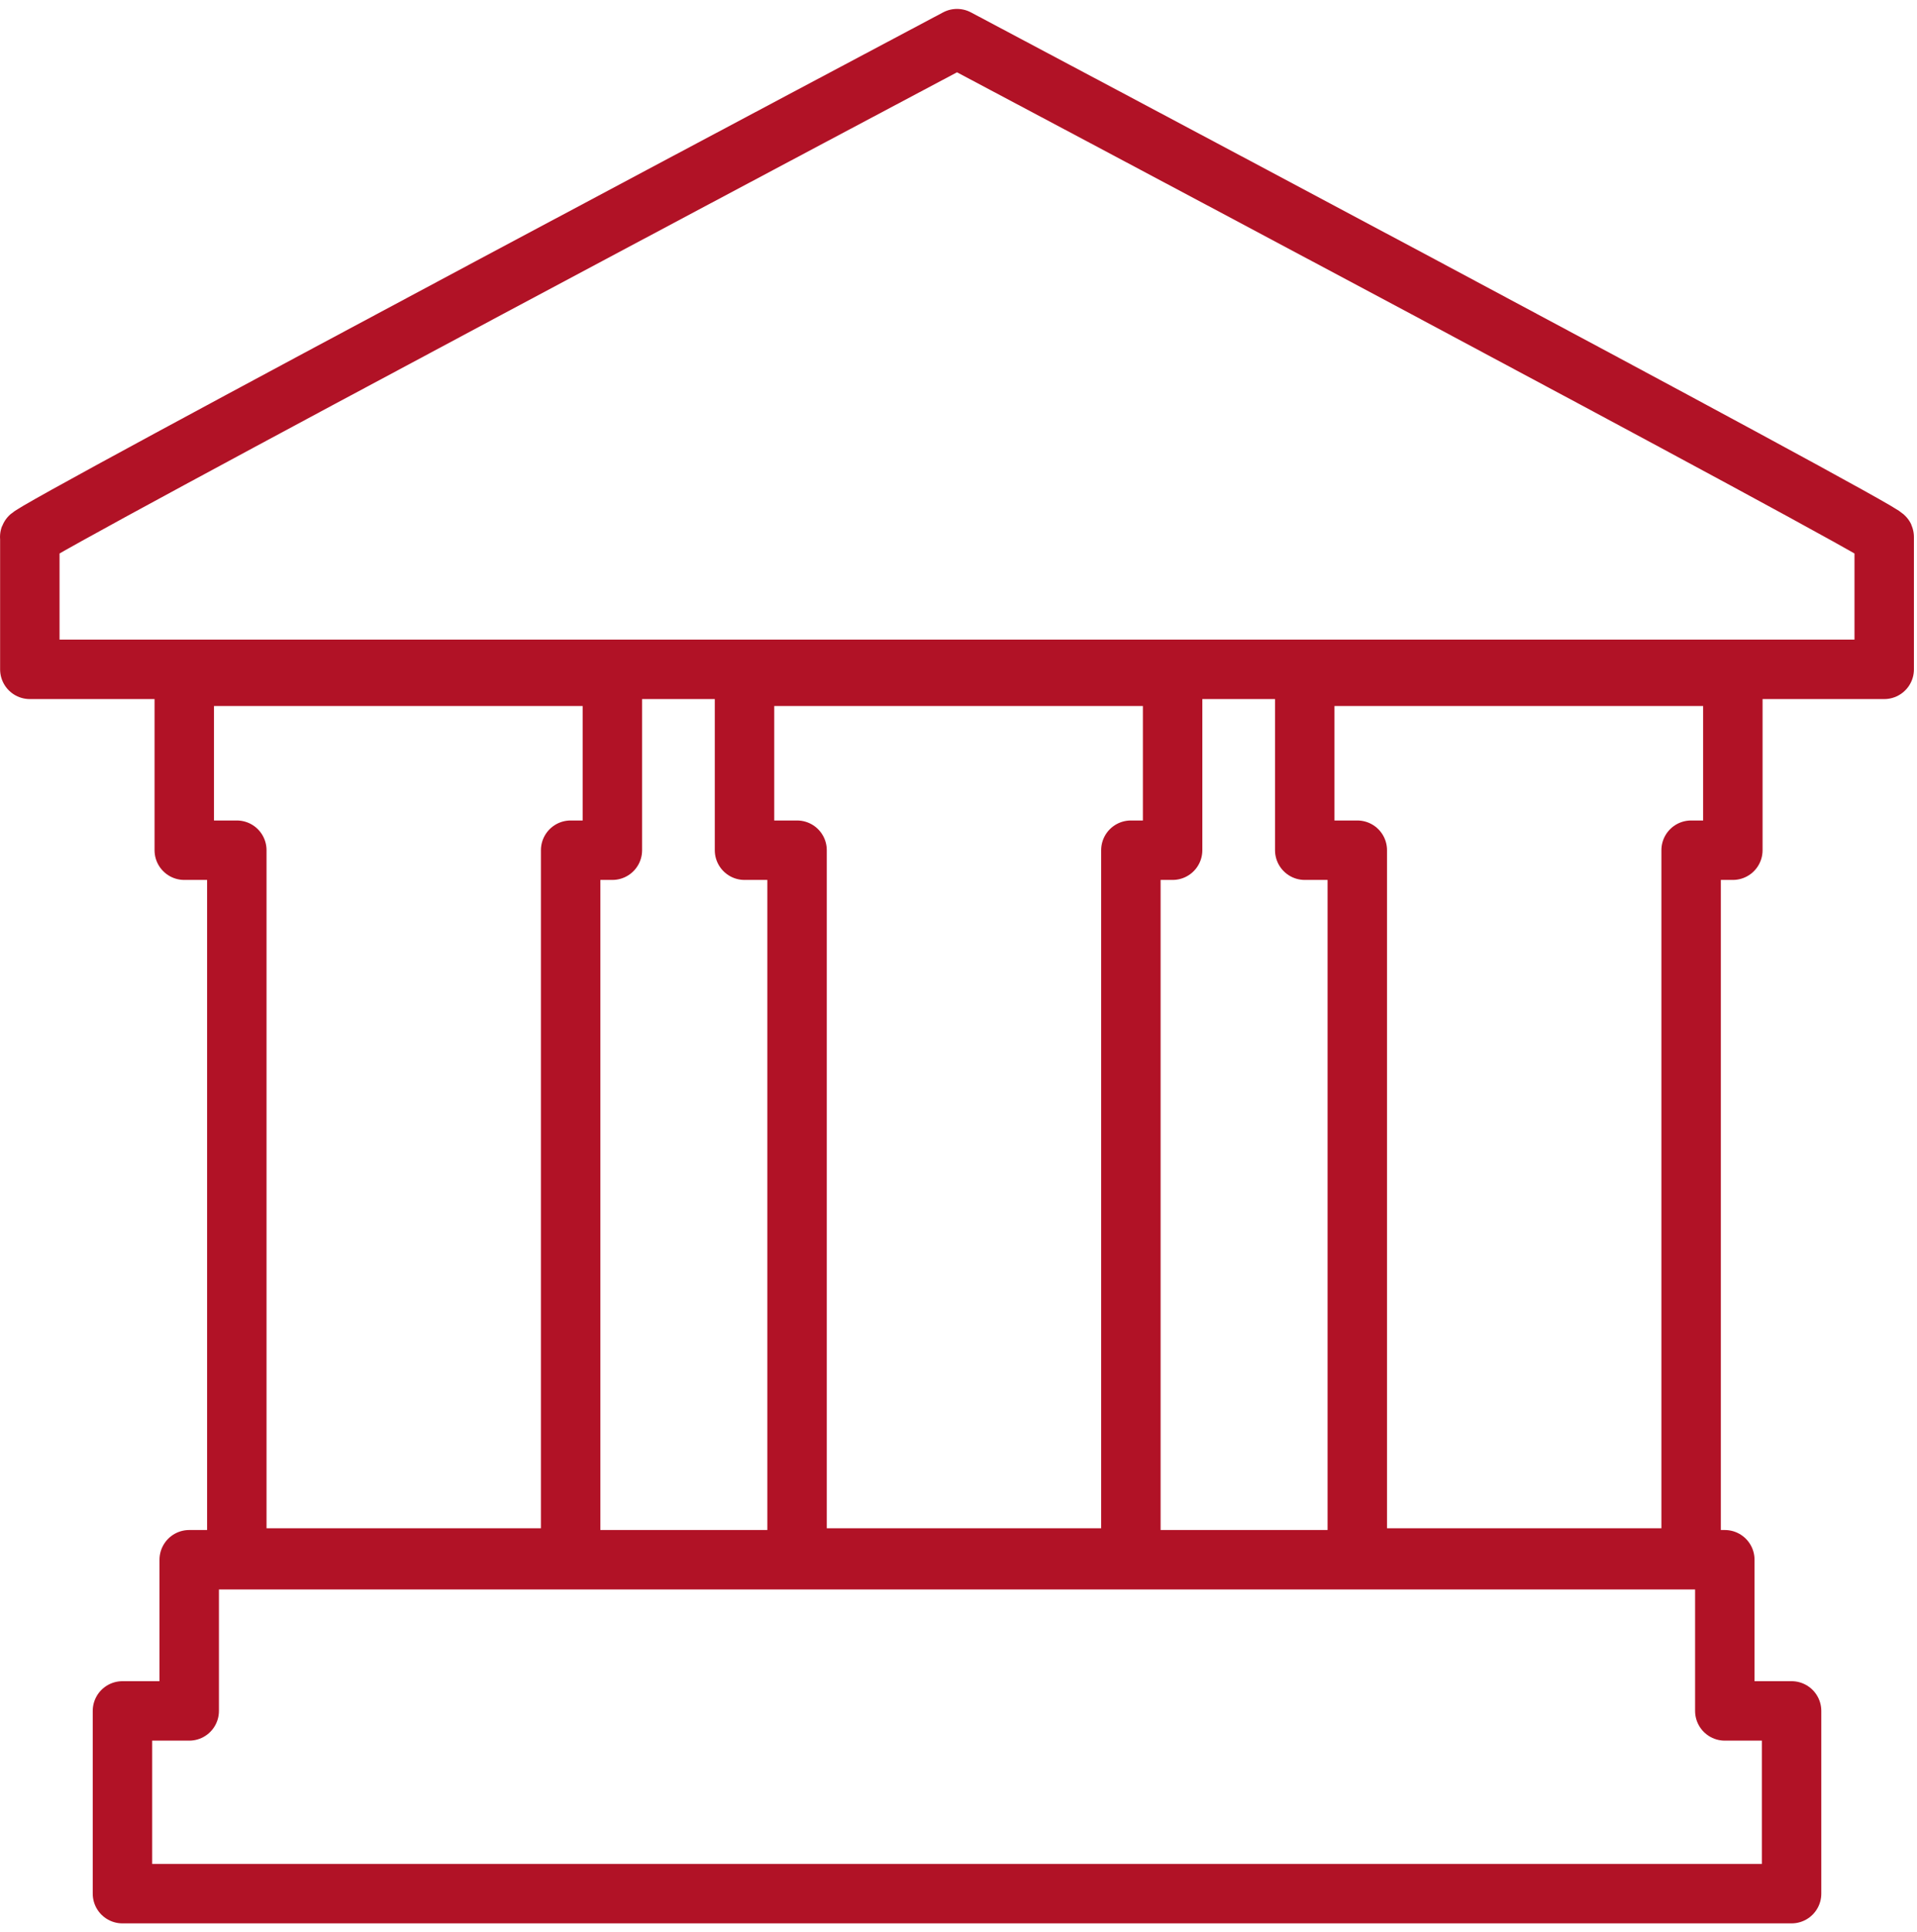 <svg width="129" height="130" viewBox="0 0 129 130" fill="none" xmlns="http://www.w3.org/2000/svg">
    <path fill-rule="evenodd" clip-rule="evenodd" d="M64.4 2.6C64.4 2.6 1.256 36.095 2.007 36.133V45.032H126.793V36.133C127.544 36.095 64.4 2.6 64.4 2.6Z" stroke="#B11226" stroke-width="4" stroke-linecap="round" stroke-linejoin="round" />
    <path fill-rule="evenodd" clip-rule="evenodd" d="M38.4 57.2V104.818H15.936V57.2H12.4V45.5H41.208V57.2H38.4Z" stroke="#B11226" stroke-width="4" stroke-linecap="round" stroke-linejoin="round" />
    <path fill-rule="evenodd" clip-rule="evenodd" d="M76.1 57.2V104.818H53.636V57.2H50.1V45.5H78.908V57.2H76.1Z" stroke="#B11226" stroke-width="4" stroke-linecap="round" stroke-linejoin="round" />
    <path fill-rule="evenodd" clip-rule="evenodd" d="M113.8 57.2V104.818H91.336V57.2H87.8V45.5H116.608V57.2H113.8Z" stroke="#B11226" stroke-width="4" stroke-linecap="round" stroke-linejoin="round" />
    <path fill-rule="evenodd" clip-rule="evenodd" d="M116.067 115.106V104.936H12.733V115.106H8.24V127.4H120.56V115.106H116.067Z" stroke="#B11226" stroke-width="4" stroke-linecap="round" stroke-linejoin="round" />
</svg>
    